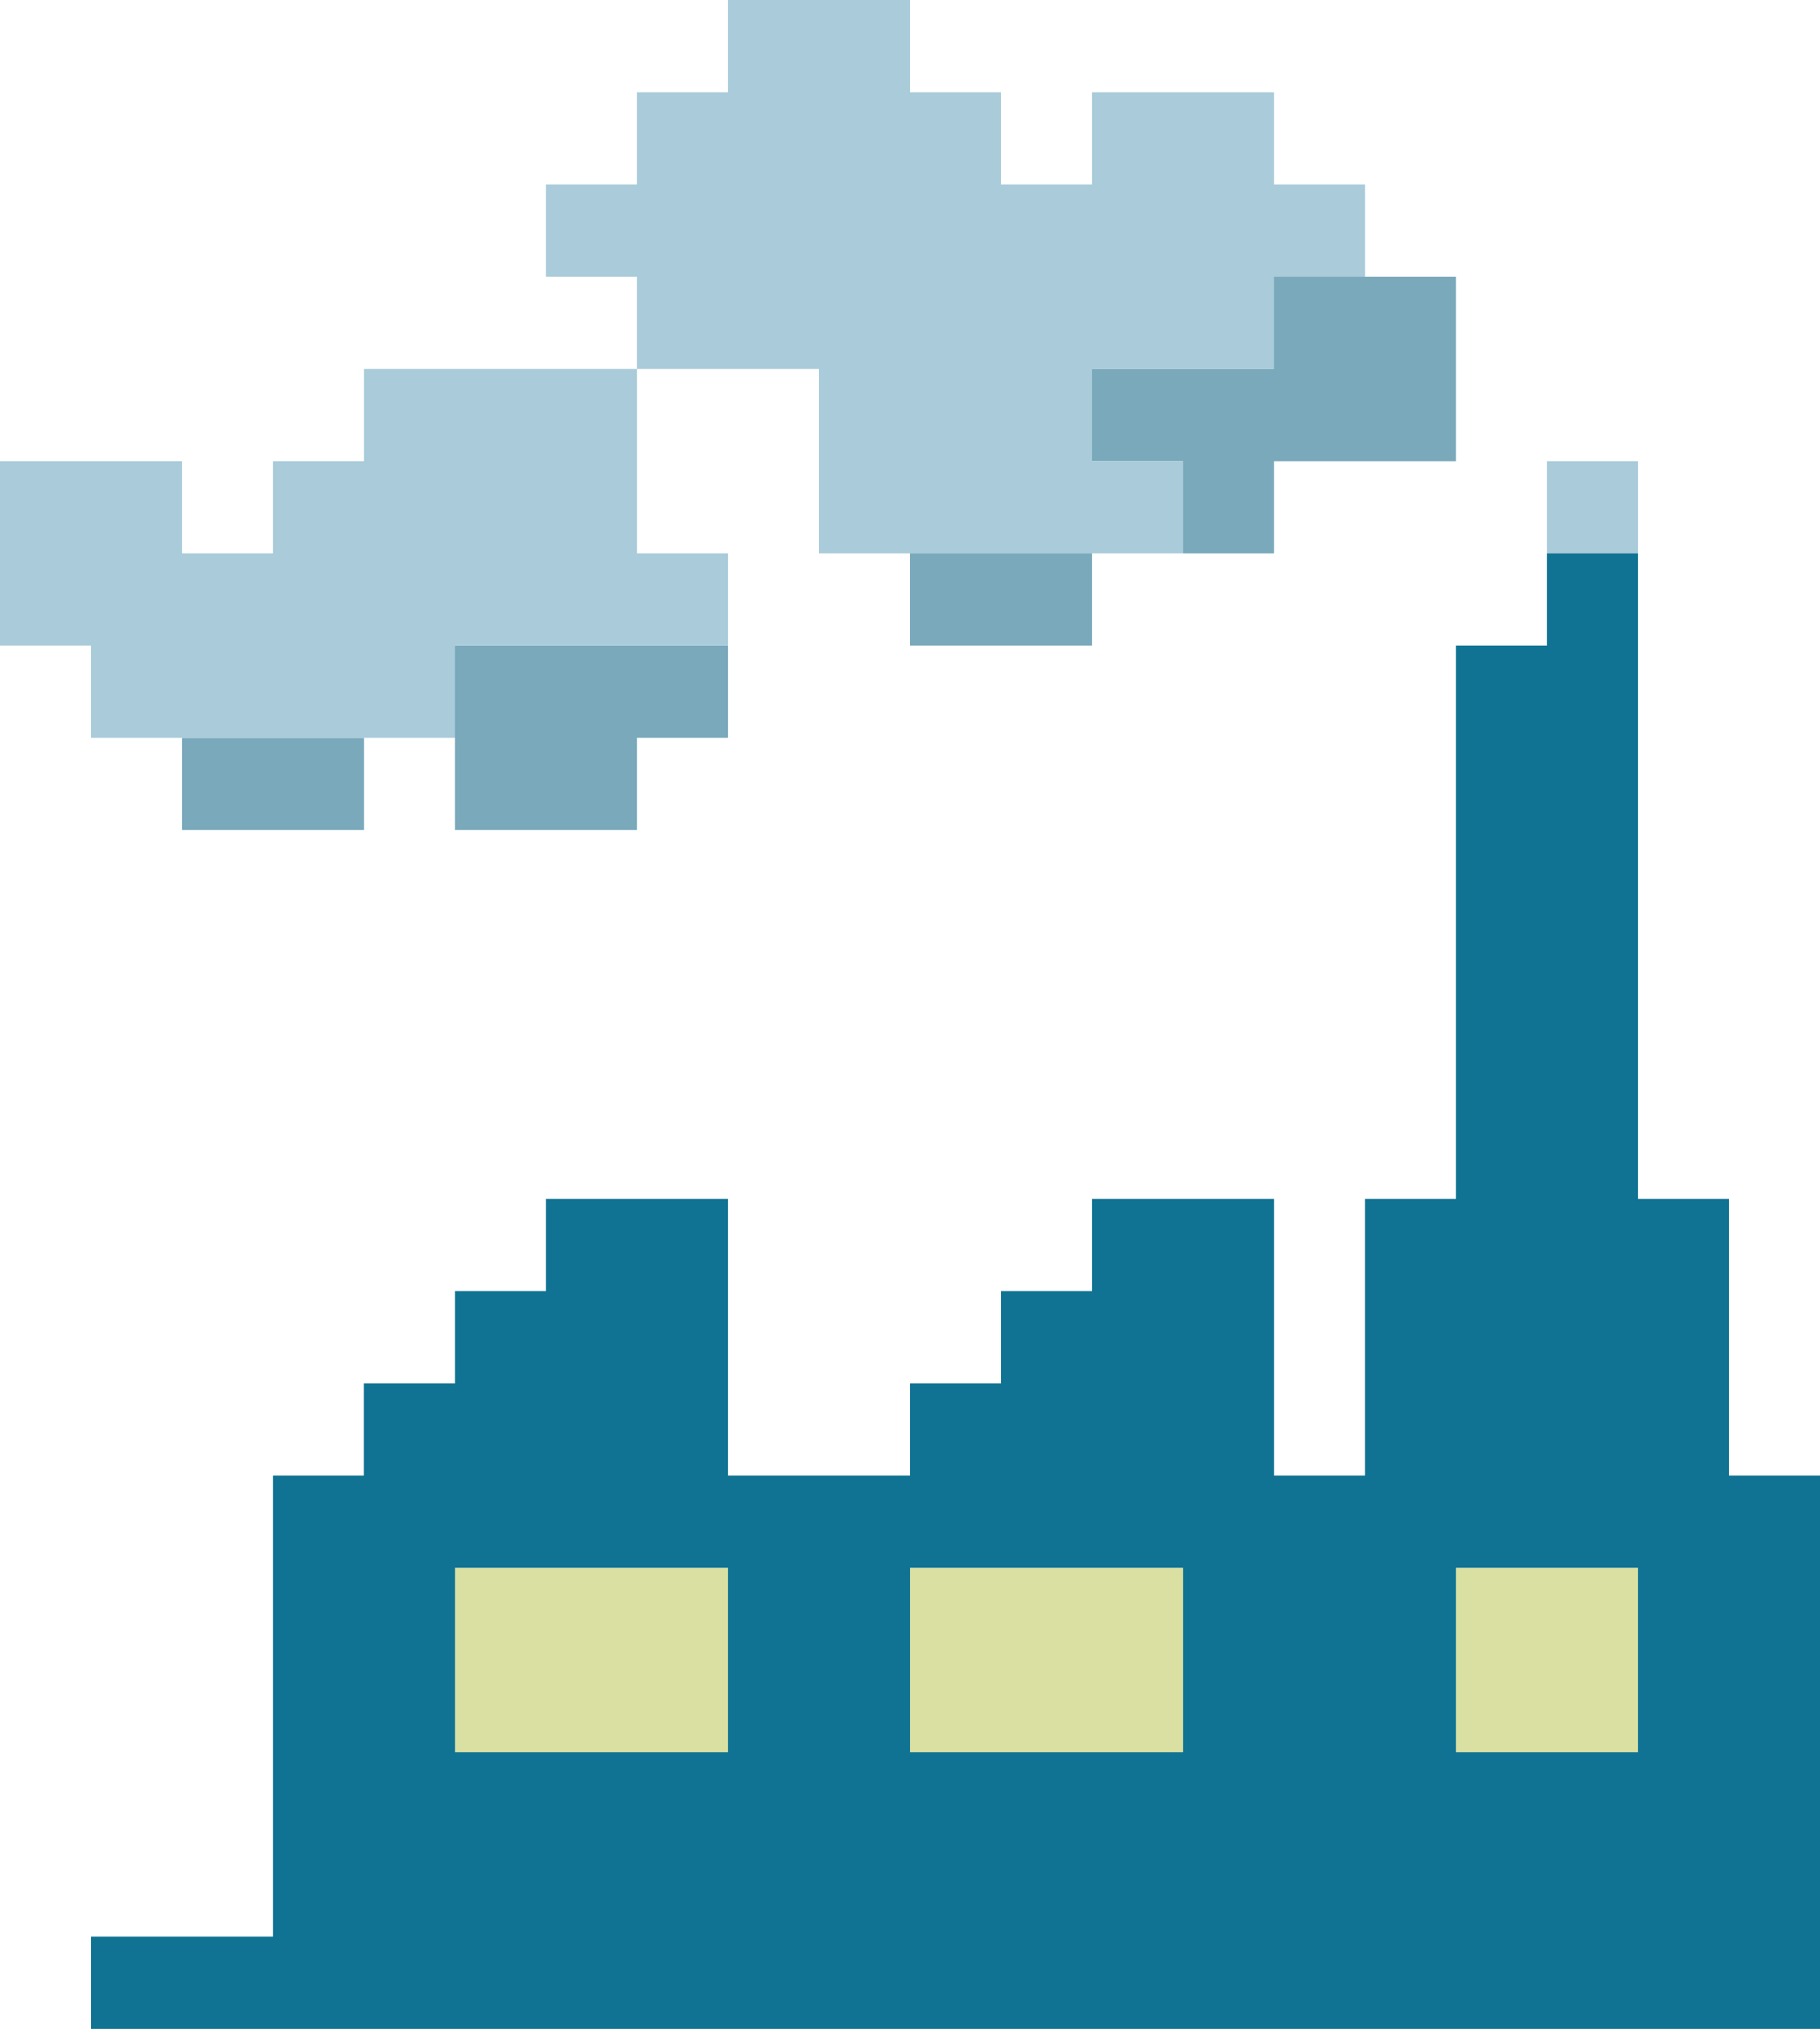 <svg width="61" height="68" viewBox="0 0 61 68" fill="none" xmlns="http://www.w3.org/2000/svg">
<path d="M51.85 52.546H48.799V55.635V58.727H51.85H54.901V55.635V52.546H51.85Z" fill="#D9E0A2"/>
<path d="M33.548 52.546H30.5V55.635V58.727H33.548H36.599H39.651V55.635V52.546H36.599H33.548Z" fill="#D9E0A2"/>
<path d="M18.298 52.546H15.25V55.635V58.727H18.298H21.349H24.401V55.635V52.546H21.349H18.298Z" fill="#D9E0A2"/>
<path d="M45.75 9.273H42.699V12.366H39.651H36.6V15.458H39.651V18.547H42.699V15.458H45.75H48.798V12.366V9.273H45.75Z" fill="#79A9BA"/>
<path d="M30.5 18.546V21.638H33.548H36.599V18.546H33.548H30.5Z" fill="#79A9BA"/>
<path d="M18.298 21.638H15.25V24.727V27.819H18.298H21.349V24.727H24.401V21.638H21.349H18.298Z" fill="#79A9BA"/>
<path d="M6.1 24.727V27.819H9.148H12.199V24.727H9.148H6.1Z" fill="#79A9BA"/>
<path d="M57.95 49.454V40.181H54.901V18.546H51.85V21.638H48.799V40.181H45.751V49.454H42.7V40.181H36.6V43.273H33.549V46.365H30.501V49.454H24.401V40.181H18.299V43.273H15.251V46.365H12.193V49.454H9.148V64.908H3.049V68H61.001V49.454H57.95ZM54.901 55.635V58.727H48.799V52.546H54.901V55.635ZM33.549 52.546H39.651V58.727H30.501V52.546H33.549ZM24.401 55.635V58.727H15.251V52.546H24.401V55.635Z" fill="#107393"/>
<path d="M54.901 15.457H51.85V18.546H54.901V15.457Z" fill="#A9CBDA"/>
<path d="M42.7 3.092H39.651H36.6V6.184H33.549V3.092H30.501V0H27.45H24.401V3.092H21.35V6.184H18.299V9.273H21.35V12.365H24.401H27.45V15.457V18.546H30.501H33.549H36.6H39.651V15.457H36.6V12.365H39.651H42.7V9.273H45.751V6.184H42.7V3.092Z" fill="#A9CBDA"/>
<path d="M15.25 12.365H12.199V15.457H9.148V18.546H6.099V15.457H3.048H0V18.546V21.638H3.048V24.727H6.099H9.148H12.199H15.25V21.638H18.298H21.349H24.401V18.546H21.349V15.457V12.365H18.298H15.25Z" fill="#A9CBDA"/>
</svg>
